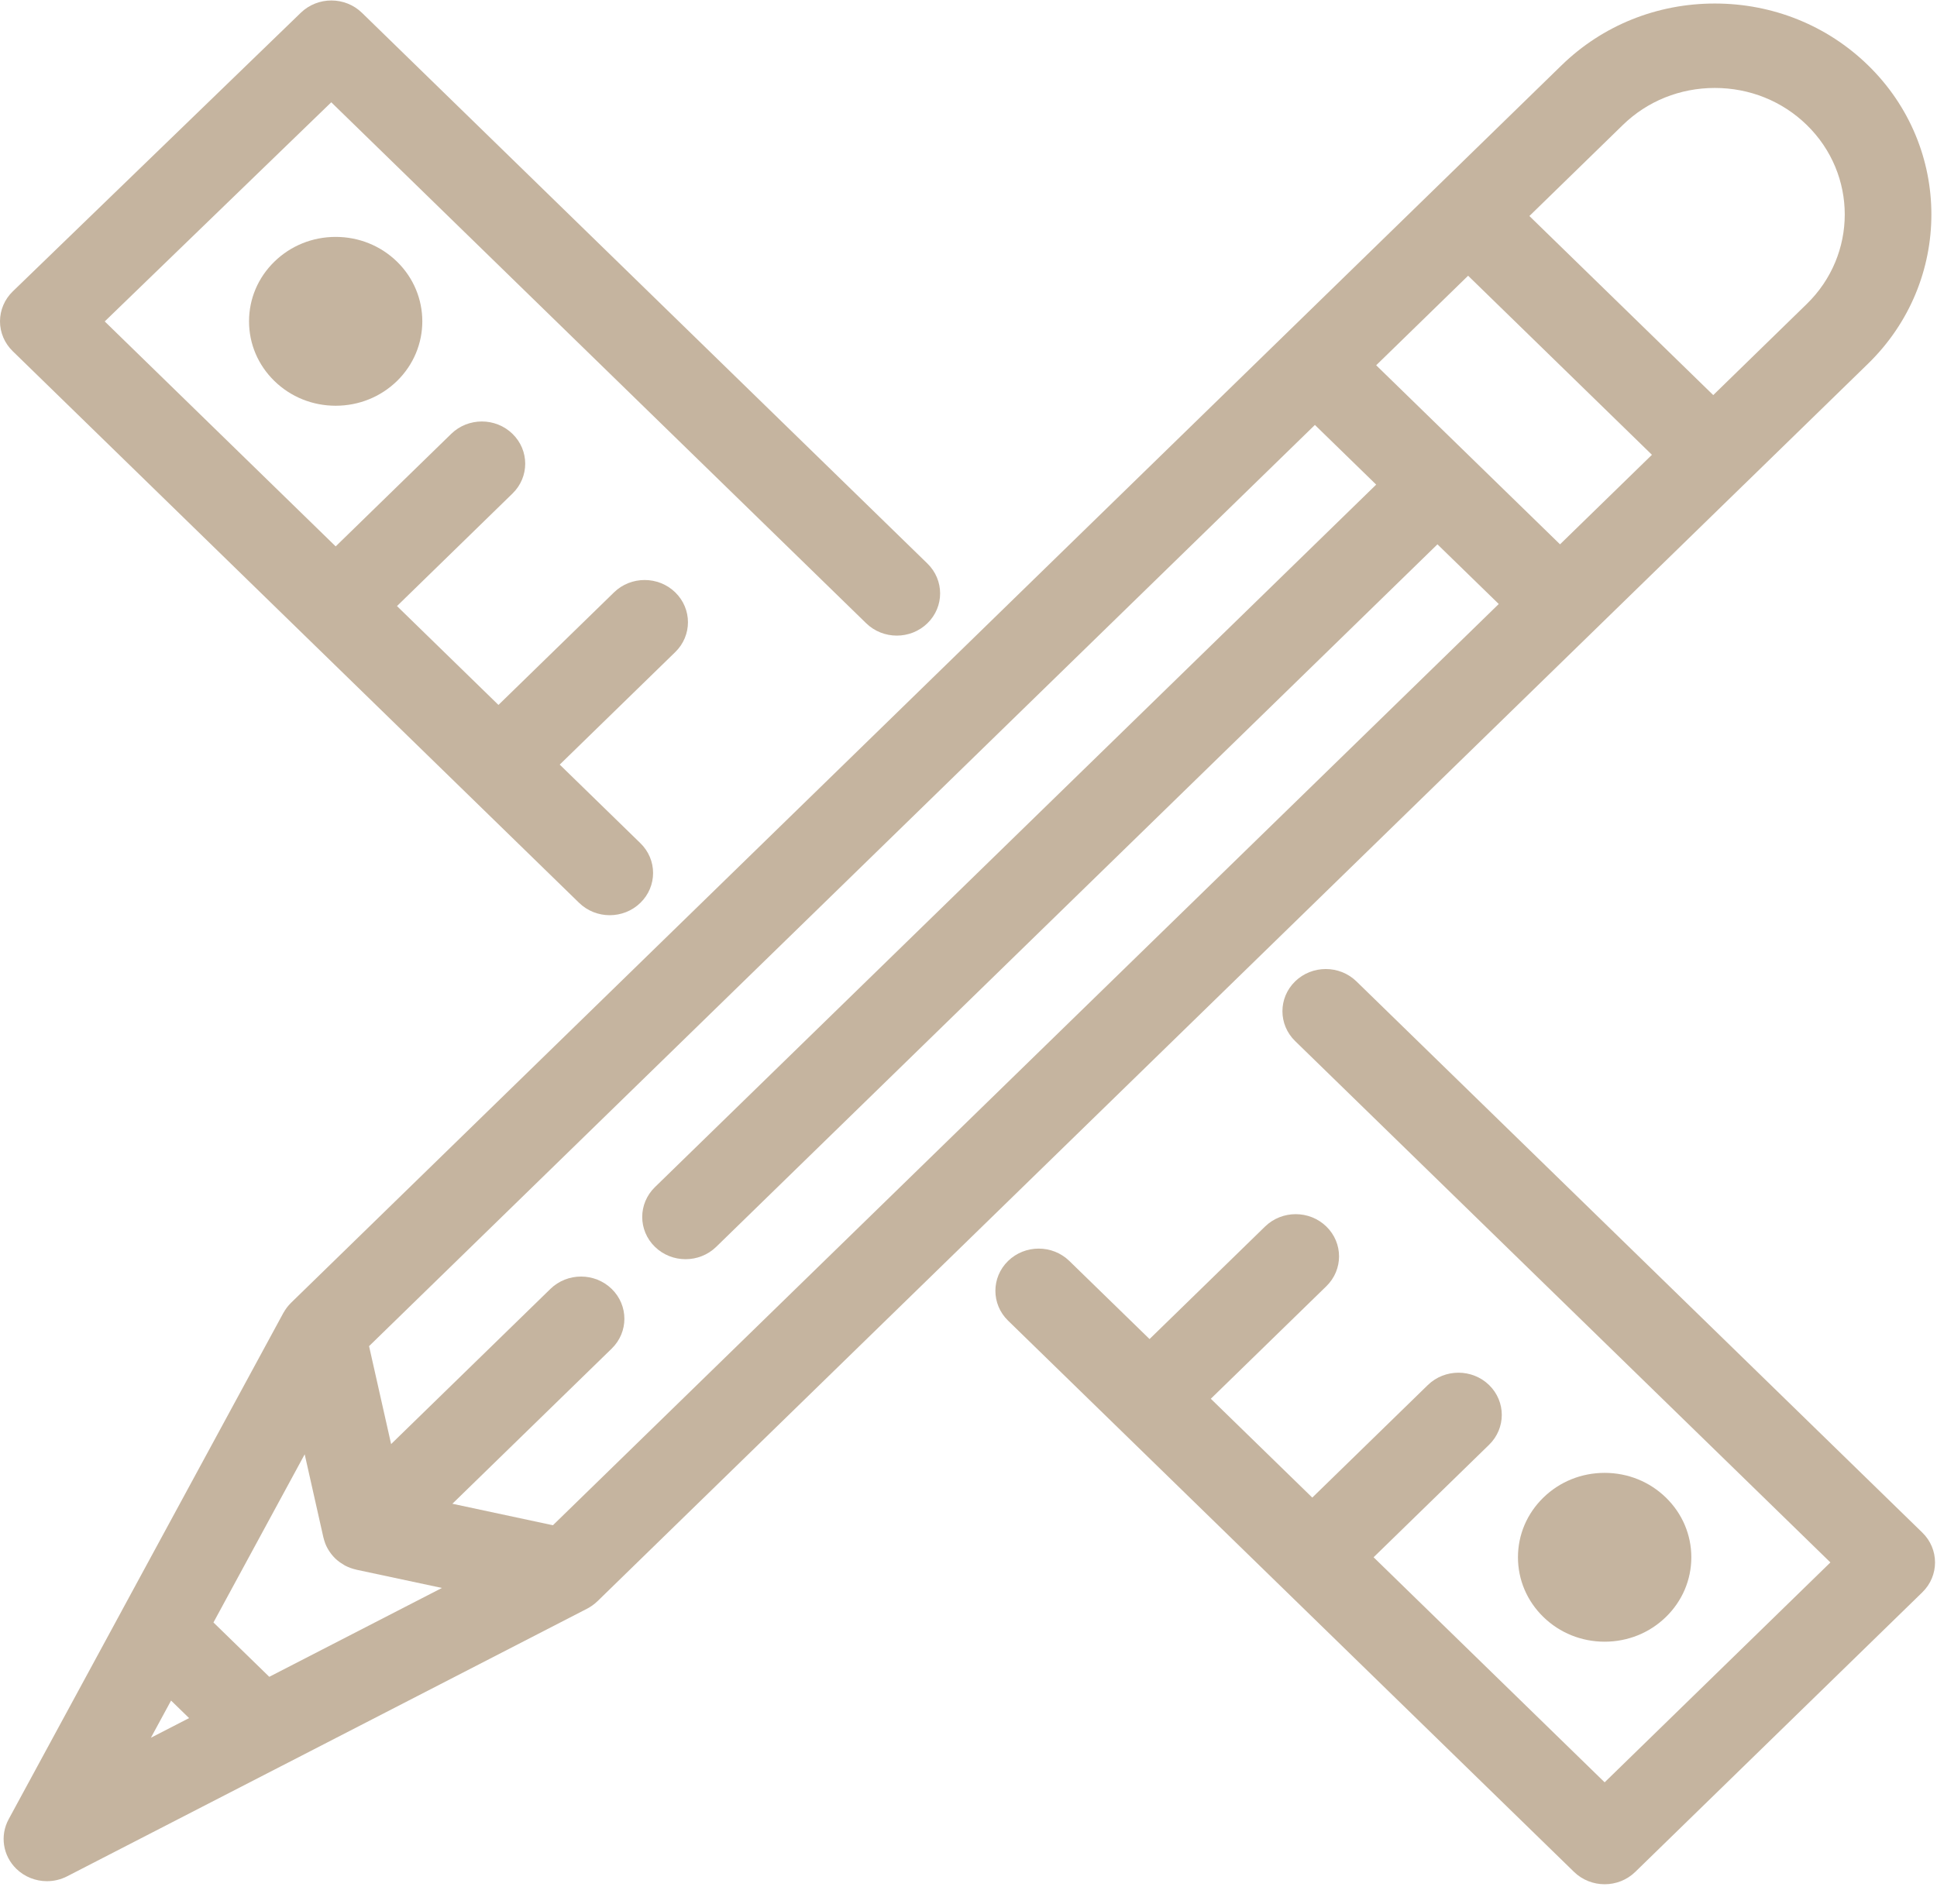 <?xml version="1.0" encoding="UTF-8" standalone="no"?>
<svg width="60px" height="59px" viewBox="0 0 60 59" version="1.1" xmlns="http://www.w3.org/2000/svg" xmlns:xlink="http://www.w3.org/1999/xlink">
    <!-- Generator: Sketch 41.2 (35397) - http://www.bohemiancoding.com/sketch -->
    <title>Icon-measurements</title>
    <desc>Created with Sketch.</desc>
    <defs></defs>
    <g id="Symbols" stroke="none" stroke-width="1" fill="none" fill-rule="evenodd">
        <g id="Easy-order-process-HD" transform="translate(-444, -236)" fill="#C5B49F">
            <g id="Easy-order-process">
                <g id="Measurements" transform="translate(415, 236)">
                    <g id="Icon-measurements" transform="translate(29, 0)">
                        <g id="pencil-and-ruler-crossed">
                            <g id="Capa_1">
                                <path d="M17.938,27.973 C18.2,28.228 18.544,28.356 18.887,28.356 C19.231,28.356 19.574,28.228 19.836,27.973 C20.361,27.462 20.361,26.634 19.836,26.124 L17.338,23.69 L20.917,20.203 C21.441,19.693 21.441,18.865 20.917,18.354 C20.393,17.843 19.543,17.843 19.019,18.354 L15.44,21.841 L12.297,18.778 L15.875,15.291 C16.4,14.781 16.4,13.953 15.875,13.442 C15.351,12.931 14.501,12.931 13.977,13.442 L10.398,16.929 L3.244,9.959 L10.261,3.169 L26.83,19.31 C27.354,19.821 28.204,19.821 28.728,19.31 C29.252,18.8 29.252,17.972 28.728,17.461 L11.213,0.398 C10.69,-0.112 9.843,-0.113 9.318,0.395 L0.396,9.028 C0.143,9.273 0.001,9.606 -1.99943737e-13,9.953 C-0.001,10.301 0.141,10.634 0.393,10.88 L17.938,27.973 Z" id="Shape"></path>
                                <path d="M59.546,47.485 L42.016,30.406 C41.492,29.896 40.642,29.896 40.118,30.406 C39.593,30.917 39.593,31.745 40.118,32.256 L56.698,48.409 L49.705,55.222 L42.548,48.249 L46.126,44.763 C46.65,44.252 46.65,43.424 46.126,42.913 C45.602,42.403 44.752,42.403 44.228,42.913 L40.649,46.4 L37.506,43.338 L41.085,39.851 C41.609,39.34 41.609,38.512 41.085,38.002 C40.561,37.491 39.711,37.491 39.186,38.002 L35.608,41.488 L33.124,39.069 C32.6,38.558 31.75,38.558 31.226,39.069 C30.702,39.58 30.702,40.408 31.226,40.918 L48.756,57.997 C49.018,58.252 49.362,58.38 49.705,58.38 C50.049,58.38 50.392,58.252 50.654,57.997 L59.546,49.334 C60.07,48.823 60.07,47.995 59.546,47.485 Z" id="Shape"></path>
                                <path d="M8.5,8.106 C7.993,8.6 7.714,9.257 7.714,9.956 C7.714,10.654 7.993,11.311 8.5,11.805 C9.007,12.299 9.681,12.571 10.398,12.571 C11.115,12.571 11.789,12.299 12.297,11.805 C13.343,10.785 13.343,9.126 12.297,8.106 C11.789,7.612 11.115,7.34 10.398,7.34 C9.681,7.34 9.007,7.612 8.5,8.106 Z" id="Shape"></path>
                                <path d="M51.603,50.099 C52.11,49.605 52.39,48.948 52.39,48.249 C52.39,47.551 52.11,46.894 51.603,46.4 C51.096,45.906 50.422,45.634 49.705,45.634 C48.988,45.634 48.314,45.906 47.807,46.4 C47.3,46.894 47.02,47.551 47.02,48.249 C47.02,48.948 47.3,49.605 47.807,50.099 C48.314,50.593 48.988,50.865 49.705,50.865 C50.422,50.865 51.096,50.593 51.603,50.099 Z" id="Shape"></path>
                                <path d="M54.017,15.016 C54.018,15.016 54.018,15.015 54.018,15.015 C54.018,15.015 54.018,15.015 54.019,15.015 L57.864,11.269 C60.48,8.719 60.48,4.571 57.864,2.022 C56.598,0.789 54.912,0.109 53.118,0.109 C51.324,0.109 49.638,0.789 48.372,2.022 L44.528,5.767 C44.528,5.768 44.527,5.768 44.527,5.768 C44.526,5.769 44.526,5.769 44.525,5.77 L39.781,10.391 C39.781,10.391 39.781,10.392 39.781,10.392 C39.781,10.392 39.781,10.392 39.78,10.392 L9.015,40.365 C9.012,40.368 9.01,40.371 9.008,40.373 C8.967,40.414 8.928,40.457 8.893,40.503 C8.886,40.512 8.879,40.523 8.871,40.533 C8.841,40.575 8.812,40.619 8.787,40.664 C8.784,40.669 8.78,40.674 8.777,40.679 L3.777,49.896 C3.775,49.9 3.772,49.905 3.77,49.91 L0.268,56.366 C-0.007,56.873 0.089,57.496 0.506,57.902 C0.764,58.153 1.107,58.285 1.455,58.285 C1.669,58.285 1.884,58.235 2.082,58.133 L8.71,54.721 C8.714,54.719 8.718,54.717 8.723,54.715 L18.184,49.843 C18.187,49.842 18.189,49.84 18.192,49.839 C18.243,49.812 18.293,49.781 18.34,49.748 C18.348,49.742 18.357,49.736 18.365,49.73 C18.412,49.696 18.456,49.659 18.498,49.619 C18.5,49.617 18.504,49.615 18.506,49.612 L54.017,15.016 Z M8.341,51.953 L6.612,50.269 L9.438,45.059 L10.018,47.637 C10.02,47.644 10.022,47.65 10.024,47.657 C10.036,47.705 10.05,47.753 10.068,47.801 C10.071,47.81 10.074,47.819 10.077,47.828 C10.098,47.88 10.122,47.931 10.15,47.981 C10.154,47.989 10.159,47.996 10.164,48.004 C10.188,48.045 10.214,48.084 10.243,48.123 C10.252,48.134 10.26,48.145 10.268,48.156 C10.303,48.2 10.339,48.242 10.38,48.282 C10.421,48.322 10.465,48.358 10.509,48.391 C10.52,48.399 10.532,48.407 10.543,48.415 C10.583,48.443 10.624,48.469 10.666,48.493 C10.674,48.497 10.681,48.502 10.688,48.506 C10.74,48.533 10.793,48.557 10.847,48.577 C10.856,48.58 10.865,48.583 10.874,48.586 C10.922,48.603 10.972,48.618 11.022,48.629 C11.029,48.631 11.035,48.633 11.042,48.635 L13.689,49.2 L8.341,51.953 Z M14.013,46.591 L18.948,41.784 C19.472,41.274 19.472,40.446 18.948,39.935 C18.423,39.424 17.573,39.424 17.049,39.935 L12.115,44.742 L11.432,41.708 L40.73,13.166 L42.628,15.015 L20.287,36.781 C19.762,37.292 19.762,38.12 20.287,38.631 C20.549,38.886 20.892,39.014 21.236,39.014 C21.579,39.014 21.923,38.886 22.185,38.631 L44.526,16.865 L46.425,18.714 L17.127,47.257 L14.013,46.591 Z M45.476,8.543 L51.17,14.091 L48.323,16.865 L42.628,11.317 L45.476,8.543 Z M50.27,3.871 C51.029,3.132 52.041,2.725 53.118,2.725 C54.195,2.725 55.206,3.132 55.965,3.871 C57.535,5.401 57.535,7.89 55.965,9.419 L53.069,12.241 L47.374,6.693 L50.27,3.871 Z M5.299,52.689 L5.857,53.232 L4.674,53.841 L5.299,52.689 Z" id="Shape"></path>
                            </g>
                        </g>
                    </g>
                </g>
            </g>
        </g>
    </g>
</svg>